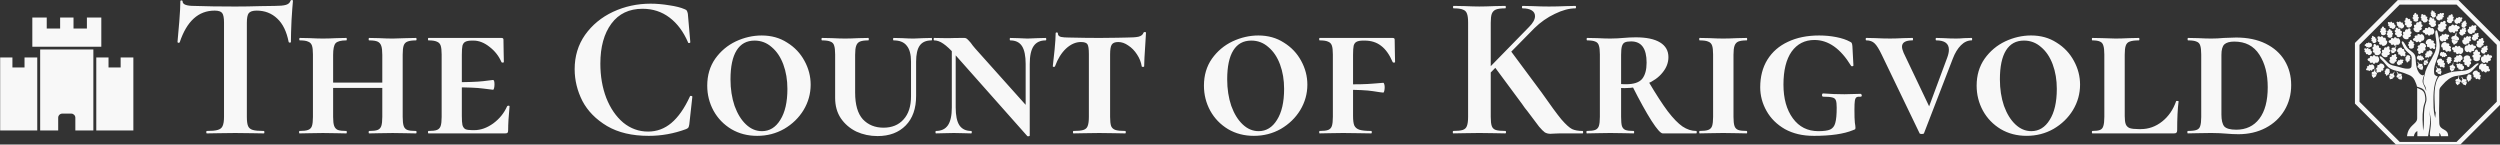 <?xml version="1.0" encoding="UTF-8" standalone="no"?>
<!-- Created with Inkscape (http://www.inkscape.org/) -->

<svg
   width="311.295mm"
   height="18mm"
   viewBox="0 0 311.295 18"
   version="1.1"
   id="svg1"
   xml:space="preserve"
   inkscape:version="1.3.2 (091e20e, 2023-11-25)"
   sodipodi:docname="Krigsvold-Wordmark-Kamon-Paths.svg"
   xmlns:inkscape="http://www.inkscape.org/namespaces/inkscape"
   xmlns:sodipodi="http://sodipodi.sourceforge.net/DTD/sodipodi-0.dtd"
   xmlns="http://www.w3.org/2000/svg"
   xmlns:svg="http://www.w3.org/2000/svg"><rect x="0" y="0" width="311.295" height="18" fill="#333333" stroke="none"/><sodipodi:namedview
     id="namedview1"
     pagecolor="#505050"
     bordercolor="#ffffff"
     borderopacity="1"
     inkscape:showpageshadow="0"
     inkscape:pageopacity="0"
     inkscape:pagecheckerboard="1"
     inkscape:deskcolor="#d1d1d1"
     inkscape:document-units="mm"
     inkscape:zoom="0.32001984"
     inkscape:cx="1218.6744"
     inkscape:cy="79.682559"
     inkscape:window-width="1920"
     inkscape:window-height="1052"
     inkscape:window-x="1470"
     inkscape:window-y="28"
     inkscape:window-maximized="0"
     inkscape:current-layer="layer1" /><defs
     id="defs1" /><g
     inkscape:label="Layer 1"
     inkscape:groupmode="layer"
     id="layer1"
     transform="translate(-0.9)"><path
       style="font-weight:bold;font-size:25.4px;font-family:'Cormorant SC';-inkscape-font-specification:'Cormorant SC, Bold';fill:#f8f8f8;stroke-width:1;stroke-linecap:round"
       d="m 27.623,1.321 q -3.023,0 -4.343,3.937 -0.025,0.076 -0.152,0.076 -0.127,-0.025 -0.127,-0.102 0.102,-1.016 0.229,-2.616 0.127,-1.626 0.127,-2.438 0,-0.127 0.127,-0.127 0.152,0 0.152,0.127 0,0.559 1.448,0.559 2.184,0.076 5.105,0.076 1.499,0 3.175,-0.051 l 1.727,-0.025 q 0.965,0 1.397,-0.127 0.457,-0.127 0.584,-0.508 0.025,-0.102 0.152,-0.102 0.152,0 0.152,0.102 -0.076,0.762 -0.178,2.438 -0.076,1.676 -0.076,2.692 0,0.076 -0.127,0.076 -0.127,0 -0.152,-0.076 -0.381,-1.956 -1.422,-2.921 -1.041,-0.991 -2.565,-0.991 -0.737,0 -0.991,0.33 -0.229,0.305 -0.229,1.194 v 11.709 q 0,0.787 0.152,1.143 0.152,0.356 0.584,0.483 0.432,0.127 1.372,0.127 0.076,0 0.076,0.152 0,0.152 -0.076,0.152 -0.914,0 -1.448,-0.025 l -2.108,-0.025 -2.057,0.025 q -0.533,0.025 -1.473,0.025 -0.076,0 -0.076,-0.152 0,-0.152 0.076,-0.152 0.914,0 1.346,-0.127 0.457,-0.127 0.61,-0.483 0.178,-0.381 0.178,-1.143 v -11.76 q 0,-0.864 -0.229,-1.168 -0.229,-0.305 -0.94,-0.305 z m 20.879,5.512 q 0,-0.762 -0.127,-1.118 -0.127,-0.381 -0.457,-0.533 -0.33,-0.152 -1.041,-0.152 -0.076,0 -0.076,-0.152 0,-0.152 0.076,-0.152 l 1.219,0.025 q 1.016,0.051 1.702,0.051 0.61,0 1.676,-0.051 l 1.219,-0.025 q 0.076,0 0.076,0.152 0,0.152 -0.076,0.152 -0.711,0 -1.067,0.152 -0.33,0.127 -0.457,0.483 -0.127,0.356 -0.127,1.118 v 7.772 q 0,0.762 0.127,1.143 0.127,0.356 0.457,0.483 0.33,0.127 1.067,0.127 0.076,0 0.076,0.152 0,0.152 -0.076,0.152 -0.787,0 -1.219,-0.025 l -1.676,-0.025 -1.702,0.025 q -0.432,0.025 -1.219,0.025 -0.076,0 -0.076,-0.152 0,-0.152 0.076,-0.152 0.711,0 1.041,-0.127 0.33,-0.127 0.457,-0.483 0.127,-0.381 0.127,-1.143 z m -7.442,3.454 h 8.611 v 0.66 h -8.611 z m -1.194,-3.505 q 0,-0.762 -0.127,-1.118 -0.127,-0.356 -0.483,-0.483 -0.33,-0.152 -1.016,-0.152 -0.076,0 -0.076,-0.152 0,-0.152 0.076,-0.152 l 1.219,0.025 q 1.016,0.051 1.651,0.051 0.686,0 1.702,-0.051 l 1.219,-0.025 q 0.051,0 0.051,0.152 0,0.152 -0.051,0.152 -1.016,0 -1.346,0.356 -0.305,0.356 -0.305,1.448 v 7.722 q 0,0.762 0.127,1.118 0.127,0.356 0.457,0.508 0.356,0.127 1.067,0.127 0.051,0 0.051,0.152 0,0.152 -0.051,0.152 -0.787,0 -1.219,-0.025 l -1.702,-0.025 -1.651,0.025 q -0.457,0.025 -1.27,0.025 -0.051,0 -0.051,-0.152 0,-0.152 0.051,-0.152 0.737,0 1.067,-0.127 0.356,-0.127 0.483,-0.483 0.127,-0.381 0.127,-1.143 z m 14.376,9.83 q -0.051,0 -0.051,-0.152 0,-0.152 0.051,-0.152 0.737,0 1.067,-0.127 0.33,-0.127 0.457,-0.483 0.127,-0.381 0.127,-1.143 V 6.782 q 0,-0.762 -0.127,-1.118 -0.127,-0.356 -0.483,-0.483 -0.33,-0.152 -1.041,-0.152 -0.051,0 -0.051,-0.152 0,-0.152 0.051,-0.152 h 9.093 q 0.254,0 0.254,0.203 l 0.025,1.575 q 0.025,0.483 0.025,1.219 0,0.076 -0.152,0.076 -0.127,0 -0.152,-0.076 -0.483,-1.118 -1.473,-1.88 -0.991,-0.787 -2.007,-0.787 h -0.178 q -0.559,0 -0.838,0.152 -0.254,0.127 -0.356,0.483 -0.076,0.356 -0.076,1.118 v 7.645 q 0,0.762 0.076,1.118 0.102,0.356 0.356,0.508 0.279,0.127 0.838,0.127 h 0.279 q 1.194,0 2.362,-0.838 1.168,-0.864 1.727,-2.134 0.051,-0.076 0.178,-0.076 0.127,0 0.127,0.076 -0.178,1.829 -0.178,2.997 0,0.203 -0.076,0.305 -0.076,0.076 -0.305,0.076 z m 8.052,-5.436 q -0.127,0 -1.245,-0.152 -1.092,-0.152 -3.759,-0.152 v -0.635 q 2.667,0 3.759,-0.127 1.118,-0.152 1.245,-0.152 0.178,0 0.178,0.559 0,0.254 -0.051,0.457 -0.051,0.203 -0.127,0.203 z M 81.903,0.457 q 1.118,0 2.337,0.203 1.219,0.178 1.905,0.483 0.229,0.076 0.279,0.203 0.076,0.102 0.127,0.381 l 0.305,3.531 q 0,0.076 -0.127,0.102 -0.127,0.025 -0.152,-0.076 -0.864,-2.007 -2.311,-3.099 -1.448,-1.092 -3.353,-1.092 -2.515,0 -3.886,1.854 -1.372,1.854 -1.372,4.978 0,2.337 0.737,4.267 0.762,1.93 2.108,3.073 1.372,1.118 3.099,1.118 1.626,0 2.896,-1.067 1.295,-1.092 2.311,-3.302 0.025,-0.102 0.152,-0.076 0.152,0.025 0.152,0.102 l -0.381,3.454 q -0.051,0.305 -0.127,0.406 -0.051,0.076 -0.279,0.178 -2.261,0.838 -4.648,0.838 -3.099,0 -5.182,-1.219 -2.083,-1.245 -3.073,-3.124 -0.965,-1.905 -0.965,-3.962 0,-2.413 1.295,-4.267 1.321,-1.854 3.48,-2.87 2.184,-1.016 4.674,-1.016 z M 95.187,16.916 q -1.803,0 -3.226,-0.838 -1.422,-0.864 -2.21,-2.286 -0.787,-1.448 -0.787,-3.124 0,-1.93 0.991,-3.353 1.016,-1.422 2.565,-2.159 1.575,-0.737 3.226,-0.737 1.803,0 3.175,0.889 1.397,0.864 2.159,2.286 0.762,1.397 0.762,2.946 0,1.702 -0.889,3.175 -0.889,1.448 -2.413,2.337 -1.524,0.864 -3.353,0.864 z m 0.584,-0.584 q 1.422,0 2.286,-1.397 0.889,-1.397 0.889,-3.861 0,-1.676 -0.508,-3.048 -0.508,-1.372 -1.448,-2.159 -0.914,-0.813 -2.134,-0.813 -1.473,0 -2.235,1.219 -0.762,1.219 -0.762,3.607 0,1.803 0.508,3.302 0.533,1.473 1.422,2.311 0.889,0.838 1.981,0.838 z M 114.338,7.671 q 0,-1.346 -0.533,-1.981 -0.508,-0.66 -1.626,-0.66 -0.076,0 -0.076,-0.152 0,-0.152 0.076,-0.152 l 1.067,0.025 q 0.864,0.051 1.397,0.051 0.406,0 1.219,-0.051 l 1.041,-0.025 q 0.051,0 0.051,0.152 0,0.152 -0.051,0.152 -1.016,0 -1.473,0.635 -0.457,0.635 -0.457,2.007 v 4.267 q 0,2.362 -1.295,3.683 -1.295,1.321 -3.505,1.321 -1.422,0 -2.642,-0.559 -1.194,-0.584 -1.93,-1.651 -0.711,-1.067 -0.711,-2.54 V 6.782 q 0,-0.762 -0.127,-1.118 -0.102,-0.356 -0.457,-0.483 -0.33,-0.152 -1.041,-0.152 -0.076,0 -0.076,-0.152 0,-0.152 0.076,-0.152 l 1.219,0.025 q 1.016,0.051 1.626,0.051 0.686,0 1.702,-0.051 l 1.219,-0.025 q 0.051,0 0.051,0.152 0,0.152 -0.051,0.152 -0.711,0 -1.067,0.152 -0.33,0.152 -0.457,0.533 -0.127,0.356 -0.127,1.118 v 4.699 q 0,2.261 0.965,3.327 0.991,1.041 2.565,1.041 1.575,0 2.489,-1.016 0.94,-1.016 0.94,-2.896 z m 5.08,-2.388 0.483,0.076 v 8.026 q 0,1.499 0.457,2.21 0.483,0.711 1.473,0.711 0.076,0 0.076,0.152 0,0.152 -0.076,0.152 -0.61,0 -0.94,-0.025 l -1.219,-0.025 -1.219,0.025 q -0.356,0.025 -1.016,0.025 -0.051,0 -0.051,-0.152 0,-0.152 0.051,-0.152 1.016,0 1.499,-0.711 0.483,-0.711 0.483,-2.21 z m 9.703,11.608 q 0,0.051 -0.127,0.076 -0.127,0.025 -0.178,-0.025 l -8.992,-10.135 q -0.864,-0.965 -1.473,-1.372 -0.584,-0.406 -1.143,-0.406 -0.051,0 -0.051,-0.152 0,-0.152 0.051,-0.152 l 1.422,0.025 q 0.203,0 0.559,0 0.356,-0.025 1.803,-0.025 0.203,0 0.33,0.127 0.152,0.127 0.457,0.483 0.203,0.305 0.559,0.711 l 6.502,7.264 z m 0,0 -0.508,-0.787 V 7.976 q 0,-1.524 -0.457,-2.235 -0.457,-0.711 -1.473,-0.711 -0.051,0 -0.051,-0.152 0,-0.152 0.051,-0.152 l 0.965,0.025 q 0.762,0.051 1.194,0.051 0.432,0 1.245,-0.051 l 1.016,-0.025 q 0.076,0 0.076,0.152 0,0.152 -0.076,0.152 -1.016,0 -1.499,0.711 -0.483,0.711 -0.483,2.235 z m 6.375,-11.659 q -0.965,0 -1.854,0.813 -0.864,0.813 -1.372,2.21 -0.025,0.076 -0.152,0.076 -0.127,0 -0.127,-0.076 0.102,-0.813 0.229,-2.108 0.127,-1.321 0.127,-1.981 0,-0.127 0.127,-0.127 0.152,0 0.152,0.127 0,0.33 0.381,0.432 0.381,0.076 0.965,0.076 2.184,0.051 3.835,0.051 l 2.21,-0.025 q 0.432,-0.025 1.168,-0.025 0.991,0 1.473,-0.102 0.508,-0.127 0.635,-0.508 0.025,-0.076 0.152,-0.076 0.152,0 0.152,0.076 l -0.076,1.27 q -0.152,2.235 -0.152,2.921 0,0.076 -0.152,0.076 -0.152,0 -0.152,-0.076 -0.127,-0.787 -0.584,-1.473 -0.457,-0.711 -1.092,-1.118 -0.61,-0.432 -1.245,-0.432 -0.61,0 -0.813,0.33 -0.203,0.305 -0.203,1.219 v 7.772 q 0,0.762 0.127,1.143 0.152,0.356 0.533,0.483 0.381,0.127 1.219,0.127 0.076,0 0.076,0.152 0,0.152 -0.076,0.152 -0.838,0 -1.321,-0.025 l -1.905,-0.025 -1.854,0.025 q -0.483,0.025 -1.372,0.025 -0.051,0 -0.051,-0.152 0,-0.152 0.051,-0.152 0.864,0 1.245,-0.127 0.406,-0.127 0.533,-0.483 0.152,-0.381 0.152,-1.143 V 6.731 q 0,-0.94 -0.178,-1.219 -0.178,-0.279 -0.813,-0.279 z m 21.539,11.684 q -1.803,0 -3.226,-0.838 -1.422,-0.864 -2.21,-2.286 -0.787,-1.448 -0.787,-3.124 0,-1.93 0.991,-3.353 1.016,-1.422 2.565,-2.159 1.575,-0.737 3.226,-0.737 1.803,0 3.175,0.889 1.397,0.864 2.159,2.286 0.762,1.397 0.762,2.946 0,1.702 -0.889,3.175 -0.889,1.448 -2.413,2.337 -1.524,0.864 -3.353,0.864 z m 0.584,-0.584 q 1.422,0 2.286,-1.397 0.889,-1.397 0.889,-3.861 0,-1.676 -0.508,-3.048 -0.508,-1.372 -1.448,-2.159 -0.914,-0.813 -2.134,-0.813 -1.473,0 -2.235,1.219 -0.762,1.219 -0.762,3.607 0,1.803 0.508,3.302 0.533,1.473 1.422,2.311 0.889,0.838 1.981,0.838 z m 7.595,0.279 q -0.051,0 -0.051,-0.152 0,-0.152 0.051,-0.152 0.737,0 1.067,-0.127 0.33,-0.127 0.457,-0.483 0.127,-0.381 0.127,-1.143 V 6.782 q 0,-0.762 -0.127,-1.118 -0.127,-0.356 -0.483,-0.483 -0.33,-0.152 -1.041,-0.152 -0.051,0 -0.051,-0.152 0,-0.152 0.051,-0.152 h 9.093 q 0.254,0 0.254,0.203 l 0.025,1.575 q 0.025,0.483 0.025,1.219 0,0.076 -0.152,0.076 -0.127,0 -0.152,-0.076 -0.584,-1.372 -1.422,-2.007 -0.838,-0.66 -2.057,-0.66 h -0.178 q -0.559,0 -0.838,0.152 -0.254,0.127 -0.356,0.483 -0.076,0.356 -0.076,1.118 v 7.645 q 0,0.787 0.152,1.168 0.178,0.381 0.635,0.533 0.483,0.152 1.473,0.152 0.076,0 0.076,0.152 0,0.152 -0.076,0.152 -0.991,0 -1.549,-0.025 l -1.956,-0.025 -1.702,0.025 q -0.432,0.025 -1.219,0.025 z m 7.925,-5.08 q -0.152,0 -1.27,-0.178 -1.092,-0.178 -3.759,-0.178 v -0.66 q 2.667,0 3.759,-0.102 1.118,-0.102 1.27,-0.102 0.076,0 0.127,0.178 0.051,0.152 0.051,0.381 0,0.229 -0.051,0.457 -0.051,0.203 -0.127,0.203 z m 10.566,-8.738 q 0,-0.762 -0.152,-1.118 -0.127,-0.356 -0.508,-0.483 -0.356,-0.152 -1.143,-0.152 -0.076,0 -0.076,-0.152 0,-0.152 0.076,-0.152 l 1.346,0.025 q 1.168,0.051 1.854,0.051 0.762,0 1.93,-0.051 l 1.295,-0.025 q 0.076,0 0.076,0.152 0,0.152 -0.076,0.152 -0.787,0 -1.168,0.152 -0.356,0.152 -0.508,0.533 -0.127,0.356 -0.127,1.118 v 11.709 q 0,0.787 0.127,1.143 0.127,0.356 0.483,0.483 0.381,0.127 1.194,0.127 0.102,0 0.102,0.152 0,0.152 -0.102,0.152 -0.838,0 -1.321,-0.025 l -1.905,-0.025 -1.88,0.025 q -0.508,0.025 -1.372,0.025 -0.051,0 -0.051,-0.152 0,-0.152 0.051,-0.152 0.813,0 1.194,-0.127 0.381,-0.127 0.508,-0.483 0.152,-0.381 0.152,-1.143 z m 3.226,5.436 2.032,-1.956 3.886,5.232 q 1.651,2.362 2.464,3.353 0.838,0.965 1.346,1.219 0.508,0.229 1.295,0.229 0.076,0 0.076,0.152 0,0.152 -0.076,0.152 h -2.845 q -0.406,0 -0.686,0.025 -0.279,0.025 -0.457,0.025 -0.406,0 -0.711,-0.178 -0.279,-0.203 -0.711,-0.711 -0.406,-0.508 -1.473,-1.956 -0.127,-0.178 -0.305,-0.381 -0.152,-0.229 -0.356,-0.508 z m 4.369,-4.877 q 0.737,-0.737 0.737,-1.346 0,-0.457 -0.406,-0.711 -0.406,-0.254 -1.143,-0.254 -0.076,0 -0.076,-0.152 0,-0.152 0.076,-0.152 l 1.194,0.025 q 1.118,0.051 2.083,0.051 1.041,0 2.159,-0.051 l 1.143,-0.025 q 0.076,0 0.076,0.152 0,0.152 -0.076,0.152 -1.168,0 -2.565,0.686 -1.397,0.66 -2.54,1.778 l -6.528,6.629 -0.686,-0.076 z m 13.03,12.954 q 0.051,0 0.051,0.152 0,0.152 -0.051,0.152 -0.762,0 -1.194,-0.025 l -1.727,-0.025 -1.651,0.025 q -0.457,0.025 -1.27,0.025 -0.051,0 -0.051,-0.152 0,-0.152 0.051,-0.152 0.711,0 1.041,-0.127 0.33,-0.127 0.457,-0.483 0.127,-0.381 0.127,-1.143 V 6.782 q 0,-0.762 -0.127,-1.118 -0.102,-0.356 -0.432,-0.483 -0.33,-0.152 -1.016,-0.152 -0.076,0 -0.076,-0.152 0,-0.152 0.076,-0.152 l 1.245,0.025 q 1.016,0.051 1.626,0.051 0.483,0 0.889,-0.025 0.406,-0.025 0.711,-0.051 0.838,-0.076 1.575,-0.076 1.981,0 3.023,0.635 1.041,0.635 1.041,1.829 0,1.041 -0.737,1.93 -0.711,0.889 -1.981,1.422 -1.245,0.508 -2.743,0.508 -0.813,0 -1.397,-0.102 l -0.025,-0.559 q 0.635,0.178 1.6,0.178 1.448,0 2.007,-0.66 0.559,-0.686 0.559,-2.032 0,-2.642 -1.93,-2.642 -0.533,0 -0.787,0.127 -0.254,0.127 -0.356,0.483 -0.102,0.33 -0.102,1.067 v 7.722 q 0,0.787 0.102,1.143 0.127,0.356 0.432,0.483 0.33,0.127 1.041,0.127 z m 7.772,0 q 0.076,0 0.076,0.152 0,0.152 -0.076,0.152 h -4.166 q -0.381,0 -1.397,-1.575 -1.016,-1.6 -2.388,-4.318 l 2.032,-0.533 q 1.397,2.362 2.388,3.683 1.016,1.321 1.829,1.88 0.838,0.559 1.702,0.559 z m 4.648,-1.753 q 0,0.762 0.127,1.143 0.127,0.356 0.457,0.483 0.33,0.127 1.067,0.127 0.051,0 0.051,0.152 0,0.152 -0.051,0.152 -0.787,0 -1.219,-0.025 l -1.727,-0.025 -1.651,0.025 q -0.457,0.025 -1.27,0.025 -0.051,0 -0.051,-0.152 0,-0.152 0.051,-0.152 0.737,0 1.067,-0.127 0.356,-0.127 0.483,-0.483 0.127,-0.381 0.127,-1.143 V 6.782 q 0,-0.762 -0.127,-1.118 -0.127,-0.356 -0.483,-0.483 -0.33,-0.152 -1.067,-0.152 -0.051,0 -0.051,-0.152 0,-0.152 0.051,-0.152 l 1.27,0.025 q 1.016,0.051 1.651,0.051 0.686,0 1.753,-0.051 l 1.194,-0.025 q 0.051,0 0.051,0.152 0,0.152 -0.051,0.152 -0.711,0 -1.067,0.152 -0.33,0.152 -0.457,0.533 -0.127,0.356 -0.127,1.118 z m 9.957,2.362 q -2.032,0 -3.556,-0.838 -1.499,-0.864 -2.286,-2.261 -0.787,-1.397 -0.787,-2.946 0,-1.981 0.889,-3.429 0.914,-1.473 2.565,-2.235 1.651,-0.787 3.886,-0.787 1.118,0 2.134,0.203 1.041,0.203 1.727,0.584 0.178,0.076 0.203,0.178 0.051,0.102 0.076,0.381 l 0.127,2.388 q 0,0.076 -0.152,0.102 -0.127,0 -0.152,-0.076 -1.956,-3.2 -4.547,-3.2 -1.803,0 -2.845,1.448 -1.016,1.448 -1.016,4.115 0,2.591 1.168,4.191 1.168,1.6 3.175,1.6 1.016,0 1.473,-0.203 0.483,-0.229 0.635,-0.813 0.178,-0.61 0.178,-1.905 0,-0.66 -0.102,-0.914 -0.102,-0.279 -0.432,-0.356 -0.33,-0.102 -1.143,-0.102 -0.152,0 -0.152,-0.203 0,-0.076 0.025,-0.127 0.051,-0.076 0.102,-0.076 1.321,0.102 2.667,0.102 0.61,0 2.032,-0.051 0.051,0 0.076,0.076 0.051,0.051 0.051,0.102 0,0.178 -0.127,0.178 -0.381,-0.025 -0.533,0.076 -0.152,0.102 -0.203,0.432 -0.051,0.305 -0.051,1.118 0,1.143 0.051,1.6 0.076,0.457 0.076,0.635 0,0.152 -0.051,0.203 -0.051,0.025 -0.254,0.102 -1.702,0.711 -4.928,0.711 z m 19.71,-12.192 q 0.051,0 0.051,0.152 0,0.152 -0.051,0.152 -0.737,0 -1.346,0.61 -0.61,0.61 -1.016,1.676 l -3.581,9.271 q -0.025,0.102 -0.279,0.102 -0.254,0 -0.279,-0.102 l -4.699,-9.754 q -0.508,-1.067 -0.889,-1.422 -0.381,-0.381 -1.041,-0.381 -0.076,0 -0.076,-0.152 0,-0.152 0.076,-0.152 l 1.118,0.025 q 0.965,0.051 1.854,0.051 0.711,0 1.676,-0.051 l 1.118,-0.025 q 0.051,0 0.051,0.152 0,0.152 -0.051,0.152 -1.321,0 -1.321,0.787 0,0.279 0.203,0.762 l 3.378,7.087 -1.321,2.591 3.378,-9.093 q 0.203,-0.559 0.203,-0.965 0,-1.168 -1.575,-1.168 -0.076,0 -0.076,-0.152 0,-0.152 0.076,-0.152 l 0.889,0.025 q 0.813,0.051 1.6,0.051 0.432,0 0.991,-0.051 z m 6.833,12.192 q -1.803,0 -3.226,-0.838 -1.422,-0.864 -2.21,-2.286 -0.787,-1.448 -0.787,-3.124 0,-1.93 0.991,-3.353 1.016,-1.422 2.565,-2.159 1.575,-0.737 3.226,-0.737 1.803,0 3.175,0.889 1.397,0.864 2.159,2.286 0.762,1.397 0.762,2.946 0,1.702 -0.889,3.175 -0.889,1.448 -2.413,2.337 -1.524,0.864 -3.353,0.864 z m 0.584,-0.584 q 1.422,0 2.286,-1.397 0.889,-1.397 0.889,-3.861 0,-1.676 -0.508,-3.048 -0.508,-1.372 -1.448,-2.159 -0.914,-0.813 -2.134,-0.813 -1.473,0 -2.235,1.219 -0.762,1.219 -0.762,3.607 0,1.803 0.508,3.302 0.533,1.473 1.422,2.311 0.889,0.838 1.981,0.838 z m 11.633,-1.88 q 0,0.686 0.127,1.016 0.127,0.33 0.483,0.483 0.381,0.127 1.118,0.127 h 0.279 q 1.448,0 2.642,-0.94 1.194,-0.94 1.753,-2.54 0.025,-0.051 0.152,-0.025 0.152,0 0.152,0.051 -0.178,1.346 -0.178,3.607 0,0.203 -0.102,0.305 -0.076,0.076 -0.305,0.076 h -10.16 q -0.051,0 -0.051,-0.152 0,-0.152 0.051,-0.152 0.66,0 0.965,-0.127 0.305,-0.127 0.406,-0.483 0.127,-0.381 0.127,-1.143 V 6.782 q 0,-0.762 -0.127,-1.118 -0.102,-0.356 -0.406,-0.483 -0.305,-0.152 -0.965,-0.152 -0.051,0 -0.051,-0.152 0,-0.152 0.051,-0.152 l 1.245,0.025 q 1.067,0.051 1.651,0.051 0.66,0 1.727,-0.051 l 1.168,-0.025 q 0.076,0 0.076,0.152 0,0.152 -0.076,0.152 -0.762,0 -1.143,0.152 -0.356,0.127 -0.483,0.508 -0.127,0.356 -0.127,1.118 z m 14.148,2.261 q -0.686,0 -1.575,-0.076 -0.305,-0.025 -0.762,-0.051 -0.457,-0.025 -1.041,-0.025 l -1.651,0.025 q -0.457,0.025 -1.27,0.025 -0.051,0 -0.051,-0.152 0,-0.152 0.051,-0.152 0.762,0 1.092,-0.127 0.356,-0.127 0.457,-0.483 0.127,-0.381 0.127,-1.143 V 6.782 q 0,-0.762 -0.127,-1.118 -0.102,-0.356 -0.457,-0.483 -0.33,-0.152 -1.041,-0.152 -0.076,0 -0.076,-0.152 0,-0.152 0.076,-0.152 l 1.219,0.025 q 1.016,0.051 1.651,0.051 0.787,0 1.575,-0.076 1.016,-0.051 1.524,-0.051 2.134,0 3.683,0.762 1.549,0.762 2.362,2.108 0.813,1.346 0.813,3.048 0,1.753 -0.838,3.15 -0.838,1.397 -2.337,2.184 -1.499,0.787 -3.404,0.787 z m -0.279,-0.559 q 1.854,0 2.896,-1.372 1.041,-1.372 1.041,-3.912 0,-2.464 -1.041,-4.064 -1.041,-1.626 -3.124,-1.626 -0.864,0 -1.245,0.356 -0.356,0.356 -0.356,1.295 v 7.442 q 0,1.041 0.356,1.473 0.381,0.406 1.473,0.406 z"
       id="text1"
       aria-label="The Count of Krigvold" /><g
       id="g1"
       transform="matrix(0.013,0,0,0.013,3.7950178e-7,3.4266082e-6)"><g
         id="g4"
         transform="matrix(1.252,0,0,1.252,-46.197,-64.519)"
         style="fill:#f8f8f8;fill-opacity:1"><path
           d="m 757.02,185.66 v 84.035 H 654.61 V 185.66 H 552.18 v 84.035 H 449.77 V 185.66 H 339.5 v 223.2 h 527.79 v -223.2 z"
           id="path1"
           style="fill:#f8f8f8;fill-opacity:1" /><path
           d="m 399.5,1049.5 h 137.86 v -97.379 c 0,-17.402 14.109,-31.512 31.512,-31.512 h 68.27 c 17.402,0 31.512,14.109 31.512,31.512 v 97.379 h 137.86 V 429.82 h -407 z"
           id="path2-5"
           style="fill:#f8f8f8;fill-opacity:1" /><path
           d="m 279.83,491.38 v 76.023 H 187.197 V 491.38 H 93.513 v 558.23 h 283.69 V 491.38 Z"
           id="path3"
           style="fill:#f8f8f8;fill-opacity:1" /><path
           d="m 1015.1,491.38 v 76.023 H 922.459 V 491.38 h -93.684 v 558.23 h 283.71 V 491.38 Z"
           id="path4"
           style="fill:#f8f8f8;fill-opacity:1" /></g></g><g
       id="g2"
       transform="matrix(0.019,0,0,0.019,299.202,-0.798)"
       style="stroke:none;stroke-opacity:1"><path
         id="rect1-1"
         style="fill:none;fill-opacity:1;stroke:#f8f8f8;stroke-width:29.744;stroke-linecap:round;stroke-dasharray:none;stroke-opacity:1"
         d="M 20.28,57.392 H 405.29 L 677.535,329.637 V 714.647 L 405.29,986.892 H 20.28 L -251.965,714.647 V 329.637 Z"
         sodipodi:nodetypes="ccccccccc" /><g
         fill-rule="evenodd"
         id="g73"
         transform="matrix(0.698,0,0,0.698,-205.921,103.654)"
         style="fill:#f8f8f8;fill-opacity:1;stroke:none;stroke-opacity:1"><path
           d="m 148.92,388.75 c 19.047,5.195 3.465,39.828 -25.973,41.559 -19.047,0 -31.168,-10.391 -24.242,-22.512 -19.047,-1.73 -25.973,-19.047 -10.391,-25.973 -15.586,-12.121 -15.586,-29.438 0,-31.168 -3.465,-10.391 -1.73,-22.512 6.926,-25.973 6.926,-1.73 15.586,5.195 20.777,17.316 13.852,-13.852 25.973,-1.73 22.512,19.047 20.777,-5.195 20.777,15.586 10.391,27.707 z"
           id="path1-7"
           style="fill:#f8f8f8;fill-opacity:1;stroke:none;stroke-opacity:1" /><path
           d="m 218.18,430.3 c 10.391,17.316 -25.973,29.438 -46.754,6.926 -13.852,-12.121 -12.121,-29.438 0,-31.168 -10.391,-17.316 -3.465,-32.902 13.852,-25.973 -1.73,-19.047 10.391,-31.168 22.512,-20.777 6.926,-10.391 17.316,-15.586 24.242,-12.121 6.926,5.195 6.926,15.586 1.73,27.707 17.316,1.73 17.316,19.047 0,29.438 15.586,12.121 1.73,25.973 -15.586,25.973 z"
           id="path2"
           style="fill:#f8f8f8;fill-opacity:1;stroke:none;stroke-opacity:1" /><path
           d="m 110.82,444.16 c 10.391,-17.316 36.363,10.391 27.707,38.094 -6.926,17.316 -22.512,25.973 -29.438,13.852 -10.391,19.047 -27.707,19.047 -29.438,1.73 -15.586,8.656 -31.168,3.465 -27.707,-10.391 -12.121,-1.73 -20.777,-8.656 -20.777,-17.316 0,-6.926 10.391,-13.852 22.512,-13.852 -6.926,-17.316 8.656,-24.242 25.973,-13.852 3.465,-20.777 22.512,-13.852 31.168,1.73 z"
           id="path3-5"
           style="fill:#f8f8f8;fill-opacity:1;stroke:none;stroke-opacity:1" /><path
           d="m 348.05,225.97 c 15.586,3.465 3.465,32.902 -22.512,34.633 -15.586,0 -25.973,-8.656 -20.777,-17.316 -17.316,-3.465 -22.512,-17.316 -8.656,-24.242 -13.852,-10.391 -13.852,-24.242 0,-25.973 -3.465,-10.391 -1.73,-19.047 5.195,-20.777 6.926,-3.465 13.852,3.465 19.047,12.121 10.391,-10.391 22.512,0 19.047,17.316 17.316,-3.465 17.316,13.852 8.656,24.242 z"
           id="path4-6"
           style="fill:#f8f8f8;fill-opacity:1;stroke:none;stroke-opacity:1" /><path
           d="m 415.59,262.34 c 10.391,17.316 -25.973,27.707 -46.754,6.926 -12.121,-13.852 -12.121,-31.168 0,-32.902 -10.391,-17.316 -3.465,-32.902 13.852,-25.973 -1.73,-19.047 10.391,-29.438 22.512,-20.777 6.926,-10.391 17.316,-15.586 24.242,-10.391 6.926,3.465 6.926,15.586 1.73,25.973 17.316,1.73 17.316,20.777 0,31.168 17.316,10.391 1.73,24.242 -15.586,25.973 z"
           id="path5"
           style="fill:#f8f8f8;fill-opacity:1;stroke:none;stroke-opacity:1" /><path
           d="m 308.23,274.46 c 10.391,-15.586 36.363,10.391 27.707,39.828 -6.926,17.316 -22.512,24.242 -29.438,13.852 -10.391,17.316 -27.707,17.316 -29.438,0 -15.586,10.391 -31.168,3.465 -27.707,-10.391 -12.121,-1.73 -20.777,-8.656 -20.777,-15.586 0,-8.656 10.391,-15.586 22.512,-15.586 -6.926,-15.586 8.656,-24.242 27.707,-12.121 1.73,-20.777 20.777,-15.586 29.438,0 z"
           id="path6"
           style="fill:#f8f8f8;fill-opacity:1;stroke:none;stroke-opacity:1" /><path
           d="m 666.67,130.73 c 17.316,3.465 5.195,32.902 -22.512,34.633 -15.586,0 -25.973,-8.656 -20.777,-19.047 -17.316,-1.73 -24.242,-17.316 -8.656,-24.242 -13.852,-10.391 -13.852,-24.242 -1.73,-25.973 -1.73,-10.391 0,-19.047 6.926,-22.512 6.926,-1.73 13.852,3.465 19.047,13.852 10.391,-10.391 22.512,0 19.047,17.316 17.316,-5.195 19.047,13.852 8.656,25.973 z"
           id="path7"
           style="fill:#f8f8f8;fill-opacity:1;stroke:none;stroke-opacity:1" /><path
           d="m 744.59,191.34 c 10.391,17.316 -25.973,27.707 -46.754,6.926 -12.121,-13.852 -12.121,-31.168 0,-31.168 -10.391,-19.047 -1.73,-34.633 13.852,-27.707 0,-19.047 12.121,-29.438 22.512,-19.047 6.926,-10.391 17.316,-15.586 24.242,-12.121 6.926,3.465 8.656,15.586 1.73,27.707 19.047,1.73 17.316,19.047 0,29.438 17.316,10.391 1.73,25.973 -15.586,25.973 z"
           id="path8"
           style="fill:#f8f8f8;fill-opacity:1;stroke:none;stroke-opacity:1" /><path
           d="m 626.84,179.22 c 12.121,-15.586 38.094,10.391 29.438,39.828 -6.926,17.316 -22.512,24.242 -29.438,13.852 -10.391,17.316 -27.707,17.316 -29.438,0 -15.586,8.656 -31.168,3.465 -27.707,-10.391 -12.121,-1.73 -22.512,-8.656 -22.512,-15.586 1.73,-8.656 10.391,-15.586 24.242,-15.586 -6.926,-15.586 8.656,-24.242 25.973,-12.121 1.73,-20.777 22.512,-15.586 29.438,0 z"
           id="path9"
           style="fill:#f8f8f8;fill-opacity:1;stroke:none;stroke-opacity:1" /><path
           d="m 1135.9,494.37 c -3.465,19.047 -38.094,3.465 -39.828,-25.973 -1.73,-17.316 10.391,-31.168 20.777,-24.242 3.465,-20.777 19.047,-27.707 27.707,-10.391 10.391,-15.586 27.707,-17.316 29.438,-1.73 12.121,-3.465 22.512,0 25.973,6.926 1.73,6.926 -3.465,17.316 -15.586,22.512 12.121,12.121 0,25.973 -20.777,22.512 6.926,19.047 -13.852,20.777 -27.707,10.391 z"
           id="path10"
           style="fill:#f8f8f8;fill-opacity:1;stroke:none;stroke-opacity:1" /><path
           d="m 1096.1,563.64 c -17.316,10.391 -29.438,-25.973 -6.926,-46.754 12.121,-13.852 29.438,-12.121 31.168,0 17.316,-12.121 32.902,-3.465 25.973,13.852 19.047,-1.73 31.168,10.391 20.777,20.777 10.391,6.926 15.586,17.316 12.121,24.242 -3.465,6.926 -15.586,8.656 -27.707,3.465 0,17.316 -19.047,17.316 -29.438,-1.73 -10.391,17.316 -25.973,3.465 -25.973,-13.852 z"
           id="path11"
           style="fill:#f8f8f8;fill-opacity:1;stroke:none;stroke-opacity:1" /><path
           d="m 1082.2,456.28 c 15.586,10.391 -10.391,38.094 -39.828,27.707 -17.316,-5.195 -24.242,-20.777 -13.852,-27.707 -17.316,-10.391 -19.047,-27.707 0,-29.438 -10.391,-17.316 -5.195,-32.902 8.656,-29.438 1.73,-12.121 8.656,-20.777 17.316,-20.777 6.926,0 13.852,10.391 13.852,22.512 17.316,-6.926 24.242,8.656 13.852,27.707 20.777,1.73 13.852,20.777 0,29.438 z"
           id="path12"
           style="fill:#f8f8f8;fill-opacity:1;stroke:none;stroke-opacity:1" /><path
           d="m 886.58,435.5 c 0,-17.316 31.168,-8.656 36.363,15.586 3.465,15.586 -5.195,27.707 -13.852,22.512 0,17.316 -12.121,25.973 -22.512,13.852 -6.926,13.852 -20.777,15.586 -24.242,3.465 -8.656,5.195 -19.047,3.465 -22.512,-1.73 -1.73,-5.195 1.73,-13.852 10.391,-20.777 -12.121,-8.656 -3.465,-20.777 13.852,-20.777 -6.926,-15.586 8.656,-19.047 22.512,-12.121 z"
           id="path13"
           style="fill:#f8f8f8;fill-opacity:1;stroke:none;stroke-opacity:1" /><path
           d="m 907.36,361.04 c 15.586,-12.121 32.902,22.512 15.586,46.754 -12.121,13.852 -27.707,17.316 -31.168,3.465 -15.586,13.852 -32.902,8.656 -29.438,-8.656 -17.316,5.195 -31.168,-5.195 -22.512,-17.316 -12.121,-5.195 -19.047,-15.586 -15.586,-22.512 1.73,-6.926 13.852,-10.391 25.973,-6.926 -1.73,-17.316 15.586,-20.777 29.438,-3.465 8.656,-19.047 24.242,-6.926 27.707,8.656 z"
           id="path14"
           style="fill:#f8f8f8;fill-opacity:1;stroke:none;stroke-opacity:1" /><path
           d="m 938.53,466.67 c -17.316,-8.656 5.195,-39.828 34.633,-34.633 17.316,3.465 27.707,17.316 17.316,25.973 20.777,6.926 22.512,24.242 5.195,29.438 12.121,13.852 10.391,31.168 -5.195,29.438 0,12.121 -3.465,22.512 -12.121,24.242 -8.656,0 -15.586,-8.656 -19.047,-20.777 -13.852,8.656 -24.242,-5.195 -17.316,-24.242 -19.047,1.73 -17.316,-19.047 -3.465,-29.438 z"
           id="path15"
           style="fill:#f8f8f8;fill-opacity:1;stroke:none;stroke-opacity:1" /><path
           d="m 522.95,335.07 c -8.656,-17.316 25.973,-29.438 48.484,-8.656 12.121,13.852 12.121,31.168 -1.73,32.902 12.121,17.316 5.195,32.902 -12.121,25.973 1.73,19.047 -10.391,31.168 -22.512,20.777 -5.195,10.391 -15.586,15.586 -22.512,12.121 -6.926,-3.465 -8.656,-15.586 -3.465,-27.707 -17.316,-1.73 -17.316,-19.047 0,-29.438 -17.316,-12.121 -3.465,-25.973 13.852,-25.973 z"
           id="path16"
           style="fill:#f8f8f8;fill-opacity:1;stroke:none;stroke-opacity:1" /><path
           d="m 528.14,239.83 c 6.926,-19.047 38.094,0 36.363,31.168 -1.73,17.316 -15.586,29.438 -24.242,20.777 -5.195,19.047 -22.512,24.242 -29.438,6.926 -12.121,13.852 -29.438,12.121 -29.438,-3.465 -12.121,1.73 -22.512,-1.73 -24.242,-10.391 -1.73,-6.926 6.926,-15.586 19.047,-19.047 -10.391,-13.852 3.465,-25.973 22.512,-19.047 -3.465,-20.777 17.316,-19.047 29.438,-6.926 z"
           id="path17"
           style="fill:#f8f8f8;fill-opacity:1;stroke:none;stroke-opacity:1" /><path
           d="m 590.48,326.41 c -20.777,3.465 -17.316,-34.633 10.391,-46.754 17.316,-6.926 32.902,0 29.438,12.121 20.777,-3.465 31.168,10.391 19.047,22.512 19.047,5.195 24.242,20.777 10.391,27.707 8.656,10.391 8.656,22.512 3.465,27.707 -6.926,5.195 -17.316,1.73 -25.973,-8.656 -8.656,17.316 -24.242,10.391 -27.707,-10.391 -17.316,12.121 -25.973,-6.926 -19.047,-24.242 z"
           id="path18"
           style="fill:#f8f8f8;fill-opacity:1;stroke:none;stroke-opacity:1" /><path
           d="m 285.71,492.64 c 8.656,15.586 -22.512,25.973 -41.559,6.926 -12.121,-10.391 -12.121,-25.973 0,-27.707 -10.391,-15.586 -3.465,-29.438 12.121,-24.242 -1.73,-15.586 8.656,-25.973 19.047,-17.316 5.195,-8.656 13.852,-13.852 20.777,-10.391 6.926,3.465 6.926,13.852 1.73,24.242 15.586,0 15.586,17.316 0,25.973 15.586,10.391 3.465,22.512 -12.121,22.512 z"
           id="path19"
           style="fill:#f8f8f8;fill-opacity:1;stroke:none;stroke-opacity:1" /><path
           d="m 141.99,522.08 c -5.195,-17.316 29.438,-20.777 43.289,1.73 8.656,13.852 5.195,27.707 -6.926,27.707 6.926,17.316 -1.73,29.438 -15.586,20.777 -1.73,15.586 -13.852,24.242 -22.512,13.852 -6.926,6.926 -17.316,10.391 -22.512,5.195 -5.195,-5.195 -5.195,-15.586 1.73,-24.242 -13.852,-3.465 -10.391,-19.047 6.926,-25.973 -13.852,-12.121 1.73,-22.512 15.586,-19.047 z"
           id="path20"
           style="fill:#f8f8f8;fill-opacity:1;stroke:none;stroke-opacity:1" /><path
           d="m 320.35,402.6 c -17.316,1.73 -15.586,-31.168 8.656,-41.559 15.586,-6.926 29.438,-1.73 25.973,10.391 17.316,-3.465 29.438,8.656 17.316,19.047 15.586,5.195 22.512,19.047 10.391,24.242 5.195,8.656 6.926,19.047 1.73,24.242 -5.195,3.465 -15.586,1.73 -22.512,-6.926 -6.926,13.852 -22.512,8.656 -25.973,-10.391 -13.852,10.391 -20.777,-5.195 -15.586,-19.047 z"
           id="path21"
           style="fill:#f8f8f8;fill-opacity:1;stroke:none;stroke-opacity:1" /><path
           d="m 735.93,357.57 c -19.047,5.195 -19.047,-32.902 6.926,-46.754 15.586,-8.656 32.902,-3.465 29.438,8.656 20.777,-5.195 34.633,6.926 22.512,20.777 19.047,3.465 25.973,19.047 13.852,25.973 6.926,10.391 10.391,20.777 3.465,25.973 -5.195,6.926 -15.586,3.465 -25.973,-3.465 -6.926,15.586 -22.512,10.391 -27.707,-10.391 -15.586,13.852 -25.973,-3.465 -22.512,-20.777 z"
           id="path22"
           style="fill:#f8f8f8;fill-opacity:1;stroke:none;stroke-opacity:1" /><path
           d="m 742.86,293.51 c -1.73,17.316 -32.902,5.195 -36.363,-20.777 -1.73,-15.586 8.656,-27.707 17.316,-22.512 1.73,-17.316 15.586,-24.242 24.242,-10.391 8.656,-13.852 24.242,-15.586 25.973,-1.73 10.391,-3.465 20.777,-1.73 22.512,5.195 3.465,5.195 -1.73,13.852 -12.121,19.047 10.391,10.391 1.73,22.512 -17.316,20.777 6.926,17.316 -12.121,19.047 -24.242,10.391 z"
           id="path23"
           style="fill:#f8f8f8;fill-opacity:1;stroke:none;stroke-opacity:1" /><path
           d="m 962.77,319.48 c 3.465,17.316 -29.438,15.586 -39.828,-8.656 -6.926,-15.586 0,-29.438 10.391,-25.973 -3.465,-19.047 8.656,-29.438 19.047,-17.316 5.195,-17.316 19.047,-22.512 24.242,-10.391 8.656,-5.195 19.047,-6.926 24.242,-1.73 3.465,5.195 1.73,15.586 -6.926,22.512 13.852,6.926 8.656,22.512 -10.391,24.242 10.391,15.586 -5.195,22.512 -20.777,17.316 z"
           id="path24"
           style="fill:#f8f8f8;fill-opacity:1;stroke:none;stroke-opacity:1" /><path
           d="m 978.36,393.94 c -8.656,19.047 -39.828,-1.73 -36.363,-31.168 3.465,-19.047 15.586,-29.438 25.973,-20.777 5.195,-19.047 24.242,-22.512 27.707,-5.195 13.852,-13.852 31.168,-10.391 29.438,3.465 13.852,0 24.242,3.465 24.242,12.121 1.73,6.926 -6.926,15.586 -19.047,19.047 10.391,13.852 -3.465,25.973 -22.512,17.316 1.73,20.777 -19.047,19.047 -29.438,5.195 z"
           id="path25"
           style="fill:#f8f8f8;fill-opacity:1;stroke:none;stroke-opacity:1" /><path
           d="m 441.56,134.2 c 17.316,3.465 3.465,34.633 -22.512,36.363 -17.316,0 -27.707,-10.391 -20.777,-19.047 -19.047,-3.465 -24.242,-17.316 -10.391,-24.242 -13.852,-10.391 -13.852,-24.242 0,-25.973 -3.465,-10.391 0,-20.777 5.195,-22.512 6.926,-3.465 15.586,3.465 20.777,13.852 10.391,-10.391 22.512,0 19.047,17.316 17.316,-5.195 17.316,12.121 8.656,24.242 z"
           id="path26"
           style="fill:#f8f8f8;fill-opacity:1;stroke:none;stroke-opacity:1" /><path
           d="m 519.48,196.54 c 8.656,17.316 -27.707,27.707 -46.754,6.926 -13.852,-13.852 -13.852,-31.168 0,-32.902 -12.121,-17.316 -3.465,-32.902 13.852,-25.973 -1.73,-19.047 10.391,-29.438 20.777,-20.777 6.926,-10.391 17.316,-13.852 24.242,-10.391 6.926,3.465 8.656,15.586 3.465,25.973 17.316,1.73 17.316,20.777 -1.73,31.168 17.316,10.391 3.465,24.242 -13.852,25.973 z"
           id="path27"
           style="fill:#f8f8f8;fill-opacity:1;stroke:none;stroke-opacity:1" /><path
           d="m 202.6,291.77 c 19.047,-3.465 19.047,32.902 -6.926,46.754 -17.316,8.656 -32.902,3.465 -29.438,-8.656 -20.777,5.195 -34.633,-6.926 -22.512,-20.777 -19.047,-5.195 -25.973,-19.047 -12.121,-27.707 -8.656,-8.656 -10.391,-20.777 -5.195,-25.973 6.926,-5.195 17.316,-3.465 27.707,5.195 5.195,-15.586 22.512,-10.391 27.707,8.656 15.586,-12.121 25.973,5.195 20.777,22.512 z"
           id="path28"
           style="fill:#f8f8f8;fill-opacity:1;stroke:none;stroke-opacity:1" /><path
           d="m 715.15,94.371 c 1.73,13.852 -27.707,12.121 -38.094,-8.656 -5.195,-13.852 0,-25.973 10.391,-22.512 -3.465,-17.316 6.926,-25.973 17.316,-17.316 3.465,-13.852 15.586,-17.316 20.777,-6.926 8.656,-6.926 17.316,-6.926 22.512,-1.73 3.465,3.465 0,13.852 -6.926,20.777 12.121,5.195 6.926,17.316 -8.656,20.777 8.656,13.852 -5.195,19.047 -17.316,15.586 z"
           id="path29"
           style="fill:#f8f8f8;fill-opacity:1;stroke:none;stroke-opacity:1" /><path
           d="m 824.24,210.39 c -6.926,19.047 -38.094,-1.73 -34.633,-31.168 1.73,-19.047 15.586,-29.438 24.242,-20.777 6.926,-19.047 24.242,-22.512 29.438,-5.195 13.852,-13.852 31.168,-12.121 29.438,3.465 12.121,-1.73 22.512,3.465 24.242,12.121 1.73,6.926 -6.926,15.586 -19.047,19.047 10.391,13.852 -3.465,24.242 -24.242,17.316 3.465,20.777 -17.316,19.047 -29.438,5.195 z"
           id="path30"
           style="fill:#f8f8f8;fill-opacity:1;stroke:none;stroke-opacity:1" /><path
           d="m 822.51,113.42 c 8.656,12.121 -19.047,24.242 -38.094,8.656 -10.391,-8.656 -12.121,-22.512 -1.73,-24.242 -10.391,-13.852 -5.195,-27.707 8.656,-22.512 -3.465,-15.586 5.195,-25.973 15.586,-19.047 5.195,-8.656 12.121,-13.852 17.316,-10.391 6.926,1.73 8.656,12.121 5.195,20.777 13.852,0 15.586,13.852 1.73,24.242 15.586,6.926 5.195,20.777 -8.656,22.512 z"
           id="path31"
           style="fill:#f8f8f8;fill-opacity:1;stroke:none;stroke-opacity:1" /><path
           d="m 588.75,89.176 c 15.586,1.73 6.926,29.438 -15.586,32.902 -13.852,3.465 -25.973,-5.195 -20.777,-13.852 -15.586,0 -22.512,-12.121 -12.121,-19.047 -12.121,-8.656 -13.852,-20.777 -3.465,-24.242 -3.465,-8.656 -1.73,-17.316 3.465,-20.777 5.195,-1.73 13.852,1.73 19.047,10.391 8.656,-10.391 20.777,-1.73 19.047,13.852 15.586,-6.926 17.316,8.656 10.391,20.777 z"
           id="path32"
           style="fill:#f8f8f8;fill-opacity:1;stroke:none;stroke-opacity:1" /><path
           d="m 503.89,90.91 c 12.121,6.926 -5.195,29.438 -27.707,22.512 -13.852,-3.465 -19.047,-13.852 -12.121,-20.777 -13.852,-6.926 -15.586,-19.047 -1.73,-20.777 -8.656,-12.121 -5.195,-24.242 6.926,-22.512 0,-8.656 3.465,-15.586 10.391,-17.316 5.195,0 10.391,6.926 12.121,17.316 12.121,-6.926 19.047,5.195 10.391,19.047 15.586,0 12.121,15.586 1.73,22.512 z"
           id="path33"
           style="fill:#f8f8f8;fill-opacity:1;stroke:none;stroke-opacity:1" /><path
           d="m 261.47,241.56 c 12.121,8.656 -6.926,29.438 -27.707,24.242 -13.852,-5.195 -20.777,-15.586 -12.121,-20.777 -13.852,-6.926 -15.586,-20.777 -1.73,-22.512 -8.656,-12.121 -5.195,-24.242 6.926,-22.512 0,-8.656 5.195,-15.586 10.391,-15.586 6.926,0 12.121,6.926 12.121,15.586 12.121,-5.195 19.047,6.926 12.121,20.777 13.852,0 10.391,13.852 0,20.777 z"
           id="path34"
           style="fill:#f8f8f8;fill-opacity:1;stroke:none;stroke-opacity:1" /><path
           d="m 363.64,141.12 c 13.852,-5.195 17.316,22.512 -1.73,34.633 -12.121,6.926 -24.242,5.195 -24.242,-5.195 -13.852,5.195 -24.242,-3.465 -17.316,-13.852 -13.852,-1.73 -19.047,-12.121 -10.391,-19.047 -6.926,-6.926 -8.656,-15.586 -5.195,-19.047 3.465,-5.195 12.121,-3.465 20.777,1.73 3.465,-12.121 17.316,-8.656 20.777,5.195 12.121,-10.391 19.047,1.73 17.316,15.586 z"
           id="path35"
           style="fill:#f8f8f8;fill-opacity:1;stroke:none;stroke-opacity:1" /><path
           d="m 931.6,232.9 c 5.195,13.852 -22.512,19.047 -34.633,0 -8.656,-10.391 -6.926,-24.242 3.465,-22.512 -6.926,-15.586 1.73,-25.973 13.852,-19.047 0,-13.852 10.391,-20.777 17.316,-12.121 6.926,-6.926 15.586,-8.656 19.047,-5.195 5.195,3.465 5.195,12.121 0,19.047 12.121,3.465 10.391,17.316 -5.195,22.512 12.121,10.391 0,19.047 -13.852,17.316 z"
           id="path36"
           style="fill:#f8f8f8;fill-opacity:1;stroke:none;stroke-opacity:1" /><path
           d="m 1134.2,402.6 c 5.195,13.852 -22.512,19.047 -34.633,0 -8.656,-12.121 -5.195,-24.242 3.465,-24.242 -5.195,-13.852 1.73,-24.242 13.852,-17.316 1.73,-13.852 10.391,-20.777 19.047,-12.121 5.195,-6.926 13.852,-10.391 19.047,-6.926 3.465,5.195 3.465,13.852 -1.73,20.777 12.121,3.465 10.391,17.316 -5.195,22.512 12.121,10.391 0,19.047 -13.852,17.316 z"
           id="path37"
           style="fill:#f8f8f8;fill-opacity:1;stroke:none;stroke-opacity:1" /><path
           d="m 1101.3,341.99 c 8.656,15.586 -22.512,24.242 -41.559,6.926 -10.391,-12.121 -10.391,-27.707 1.73,-29.438 -10.391,-13.852 -3.465,-29.438 10.391,-22.512 0,-17.316 10.391,-25.973 19.047,-17.316 6.926,-10.391 15.586,-13.852 22.512,-10.391 5.195,3.465 6.926,13.852 1.73,22.512 15.586,1.73 15.586,17.316 0,27.707 13.852,8.656 1.73,22.512 -13.852,22.512 z"
           id="path38"
           style="fill:#f8f8f8;fill-opacity:1;stroke:none;stroke-opacity:1" /><path
           d="m 1051.1,281.39 c 5.195,13.852 -24.242,19.047 -36.363,0 -8.656,-10.391 -5.195,-24.242 3.465,-22.512 -5.195,-15.586 1.73,-25.973 13.852,-19.047 1.73,-13.852 12.121,-20.777 19.047,-12.121 5.195,-6.926 13.852,-8.656 19.047,-5.195 5.195,3.465 3.465,12.121 -1.73,19.047 12.121,3.465 10.391,17.316 -3.465,22.512 10.391,10.391 -1.73,19.047 -13.852,17.316 z"
           id="path39"
           style="fill:#f8f8f8;fill-opacity:1;stroke:none;stroke-opacity:1" /><path
           d="m 1016.4,219.05 c 3.465,17.316 -31.168,17.316 -43.289,-8.656 -6.926,-13.852 -1.73,-29.438 10.391,-25.973 -5.195,-19.047 6.926,-29.438 19.047,-19.047 3.465,-17.316 17.316,-22.512 24.242,-10.391 8.656,-6.926 19.047,-8.656 24.242,-3.465 5.195,5.195 1.73,15.586 -5.195,24.242 13.852,5.195 8.656,20.777 -10.391,25.973 12.121,13.852 -5.195,22.512 -19.047,17.316 z"
           id="path40"
           style="fill:#f8f8f8;fill-opacity:1;stroke:none;stroke-opacity:1" /><path
           d="m 881.39,127.27 c -1.73,15.586 -29.438,8.656 -34.633,-12.121 -1.73,-13.852 3.465,-25.973 13.852,-20.777 C 858.879,78.786 871,71.86 877.925,82.251 c 6.926,-12.121 19.047,-15.586 22.512,-5.195 8.656,-3.465 17.316,-3.465 20.777,1.73 1.73,5.195 -1.73,13.852 -8.656,19.047 10.391,6.926 3.465,19.047 -12.121,19.047 6.926,13.852 -8.656,17.316 -19.047,10.391 z"
           id="path41"
           style="fill:#f8f8f8;fill-opacity:1;stroke:none;stroke-opacity:1" /><path
           d="m 948.92,158.44 c 6.926,10.391 -13.852,20.777 -29.438,8.656 -8.656,-8.656 -10.391,-19.047 -1.73,-20.777 -8.656,-10.391 -5.195,-20.777 5.195,-17.316 -1.73,-12.121 5.195,-19.047 12.121,-13.852 3.465,-6.926 10.391,-12.121 13.852,-10.391 5.195,1.73 6.926,10.391 5.195,17.316 10.391,0 12.121,10.391 1.73,19.047 12.121,5.195 3.465,15.586 -6.926,17.316 z"
           id="path42"
           style="fill:#f8f8f8;fill-opacity:1;stroke:none;stroke-opacity:1" /><path
           d="m 637.23,63.203 c -8.656,10.391 13.852,19.047 27.707,8.656 10.391,-8.656 10.391,-19.047 3.465,-20.777 8.656,-10.391 3.465,-20.777 -6.926,-17.316 1.73,-12.121 -3.465,-19.047 -12.121,-13.852 -3.465,-6.926 -8.656,-12.121 -13.852,-10.391 -5.195,1.73 -6.926,10.391 -3.465,17.316 -12.121,0 -12.121,10.391 -1.73,19.047 -12.121,5.195 -5.195,15.586 6.926,17.316 z"
           id="path43"
           style="fill:#f8f8f8;fill-opacity:1;stroke:none;stroke-opacity:1" /><path
           d="m 462.34,343.72 c 13.852,8.656 -5.195,29.438 -27.707,24.242 -13.852,-3.465 -19.047,-15.586 -12.121,-20.777 -13.852,-6.926 -15.586,-20.777 -1.73,-22.512 -8.656,-12.121 -5.195,-24.242 6.926,-20.777 0,-10.391 3.465,-17.316 10.391,-17.316 5.195,0 10.391,6.926 12.121,15.586 12.121,-5.195 19.047,6.926 12.121,20.777 13.852,0 10.391,13.852 0,20.777 z"
           id="path44"
           style="fill:#f8f8f8;fill-opacity:1;stroke:none;stroke-opacity:1" /><path
           d="m 335.93,516.88 c 0,12.121 -24.242,8.656 -29.438,-10.391 -3.465,-10.391 3.465,-20.777 10.391,-17.316 -1.73,-12.121 8.656,-19.047 15.586,-10.391 5.195,-10.391 15.586,-13.852 17.316,-5.195 6.926,-3.465 15.586,-1.73 17.316,1.73 3.465,3.465 0,10.391 -6.926,15.586 10.391,6.926 3.465,15.586 -8.656,15.586 5.195,12.121 -6.926,15.586 -15.586,10.391 z"
           id="path45"
           style="fill:#f8f8f8;fill-opacity:1;stroke:none;stroke-opacity:1" /><path
           d="m 396.54,445.89 c -8.656,-10.391 10.391,-22.512 27.707,-12.121 8.656,5.195 12.121,15.586 3.465,19.047 10.391,8.656 8.656,19.047 -3.465,17.316 5.195,12.121 -1.73,20.777 -10.391,17.316 -1.73,6.926 -6.926,12.121 -12.121,10.391 -5.195,-1.73 -6.926,-8.656 -5.195,-15.586 -12.121,1.73 -13.852,-8.656 -5.195,-19.047 -12.121,-3.465 -5.195,-15.586 5.195,-17.316 z"
           id="path46"
           style="fill:#f8f8f8;fill-opacity:1;stroke:none;stroke-opacity:1" /><path
           d="m 202.6,570.56 c -8.656,-10.391 12.121,-22.512 27.707,-12.121 10.391,5.195 12.121,15.586 5.195,19.047 8.656,8.656 6.926,19.047 -3.465,19.047 3.465,10.391 -1.73,19.047 -10.391,15.586 -3.465,6.926 -8.656,12.121 -13.852,10.391 -3.465,-1.73 -6.926,-8.656 -5.195,-15.586 -10.391,1.73 -13.852,-8.656 -5.195,-19.047 -12.121,-3.465 -5.195,-13.852 5.195,-17.316 z"
           id="path47"
           style="fill:#f8f8f8;fill-opacity:1;stroke:none;stroke-opacity:1" /><path
           d="m 509.09,468.4 c -8.656,8.656 -20.777,-12.121 -10.391,-27.707 6.926,-10.391 17.316,-12.121 20.777,-3.465 8.656,-10.391 20.777,-6.926 17.316,3.465 12.121,-1.73 20.777,3.465 15.586,12.121 6.926,1.73 12.121,8.656 10.391,13.852 -1.73,3.465 -8.656,6.926 -15.586,3.465 0,12.121 -10.391,13.852 -19.047,3.465 -5.195,12.121 -15.586,5.195 -19.047,-5.195 z"
           id="path48"
           style="fill:#f8f8f8;fill-opacity:1;stroke:none;stroke-opacity:1" /><path
           d="m 604.33,393.94 c -3.465,-13.852 25.973,-13.852 34.633,6.926 5.195,13.852 1.73,25.973 -8.656,22.512 3.465,15.586 -6.926,24.242 -15.586,15.586 -5.195,13.852 -15.586,19.047 -20.777,8.656 -8.656,5.195 -15.586,6.926 -20.777,1.73 -3.465,-3.465 -1.73,-12.121 5.195,-19.047 -12.121,-5.195 -6.926,-19.047 8.656,-20.777 -10.391,-12.121 3.465,-19.047 17.316,-15.586 z"
           id="path49"
           style="fill:#f8f8f8;fill-opacity:1;stroke:none;stroke-opacity:1" /><path
           d="m 725.54,435.5 c -10.391,8.656 -22.512,-12.121 -10.391,-27.707 6.926,-10.391 17.316,-12.121 19.047,-3.465 10.391,-8.656 20.777,-6.926 19.047,5.195 10.391,-3.465 19.047,1.73 13.852,10.391 6.926,3.465 12.121,8.656 10.391,13.852 -1.73,5.195 -8.656,6.926 -15.586,5.195 0,10.391 -10.391,12.121 -19.047,3.465 -5.195,12.121 -15.586,5.195 -17.316,-6.926 z"
           id="path50"
           style="fill:#f8f8f8;fill-opacity:1;stroke:none;stroke-opacity:1" /><path
           d="m 692.64,503.03 c -17.316,0 -12.121,-32.902 13.852,-39.828 15.586,-5.195 27.707,1.73 24.242,13.852 17.316,-1.73 25.973,10.391 13.852,20.777 15.586,5.195 19.047,19.047 6.926,24.242 5.195,8.656 5.195,19.047 0,22.512 -6.926,3.465 -15.586,0 -22.512,-8.656 -6.926,13.852 -20.777,5.195 -22.512,-12.121 -15.586,8.656 -20.777,-8.656 -13.852,-20.777 z"
           id="path51"
           style="fill:#f8f8f8;fill-opacity:1;stroke:none;stroke-opacity:1" /><path
           d="m 782.68,459.74 c -8.656,-8.656 12.121,-20.777 27.707,-10.391 10.391,5.195 13.852,15.586 5.195,19.047 10.391,8.656 8.656,19.047 -3.465,17.316 3.465,12.121 -1.73,20.777 -10.391,17.316 -1.73,6.926 -6.926,12.121 -12.121,10.391 -5.195,-1.73 -6.926,-8.656 -6.926,-15.586 -10.391,1.73 -12.121,-10.391 -3.465,-19.047 -12.121,-3.465 -6.926,-15.586 3.465,-19.047 z"
           id="path52"
           style="fill:#f8f8f8;fill-opacity:1;stroke:none;stroke-opacity:1" /><path
           d="m 924.68,530.73 c 13.852,-5.195 19.047,22.512 1.73,34.633 -12.121,8.656 -24.242,6.926 -24.242,-3.465 -13.852,6.926 -24.242,0 -17.316,-12.121 -13.852,-1.73 -20.777,-10.391 -12.121,-19.047 -6.926,-5.195 -10.391,-13.852 -6.926,-17.316 3.465,-5.195 12.121,-5.195 20.777,0 1.73,-12.121 15.586,-10.391 20.777,3.465 10.391,-12.121 19.047,0 17.316,13.852 z"
           id="path53"
           style="fill:#f8f8f8;fill-opacity:1;stroke:none;stroke-opacity:1" /><path
           d="m 1028.6,613.85 c -17.316,1.73 -12.121,-31.168 12.121,-38.094 15.586,-5.195 29.438,1.73 24.242,12.121 19.047,-1.73 27.707,12.121 15.586,20.777 15.586,6.926 19.047,20.777 6.926,25.973 5.195,8.656 5.195,19.047 -1.73,22.512 -5.195,3.465 -13.852,0 -20.777,-8.656 -8.656,12.121 -22.512,5.195 -22.512,-12.121 -15.586,8.656 -20.777,-8.656 -13.852,-22.512 z"
           id="path54"
           style="fill:#f8f8f8;fill-opacity:1;stroke:none;stroke-opacity:1" /><path
           d="m 971.43,625.97 c -8.656,-8.656 10.391,-22.512 27.707,-12.121 8.656,5.195 12.121,15.586 3.465,19.047 10.391,8.656 8.656,20.777 -3.465,19.047 5.195,10.391 -1.73,19.047 -10.391,15.586 -1.73,6.926 -6.926,12.121 -12.121,10.391 -5.195,0 -6.926,-6.926 -5.195,-15.586 -12.121,1.73 -13.852,-8.656 -5.195,-19.047 -12.121,-3.465 -5.195,-13.852 5.195,-17.316 z"
           id="path55"
           style="fill:#f8f8f8;fill-opacity:1;stroke:none;stroke-opacity:1" /><path
           d="m 282.25,142.86 c 13.852,-3.465 17.316,24.242 -1.73,36.363 -12.121,6.926 -24.242,5.195 -24.242,-5.195 -13.852,5.195 -24.242,-3.465 -17.316,-13.852 -13.852,-1.73 -19.047,-13.852 -10.391,-19.047 -6.926,-6.926 -8.656,-15.586 -5.195,-20.777 3.465,-3.465 12.121,-3.465 20.777,3.465 3.465,-13.852 17.316,-10.391 20.777,5.195 12.121,-10.391 19.047,1.73 17.316,13.852 z"
           id="path56"
           style="fill:#f8f8f8;fill-opacity:1;stroke:none;stroke-opacity:1" /><path
           d="m 60.605,388.75 c 13.852,-3.465 17.316,24.242 -1.73,36.363 -12.121,6.926 -24.242,5.195 -24.242,-5.195 -13.852,5.195 -24.242,-3.465 -17.316,-13.852 -13.852,-1.73 -19.047,-12.121 -10.391,-19.047 -6.926,-6.926 -8.656,-15.586 -5.195,-19.047 3.465,-5.195 12.121,-3.465 20.777,1.73 3.465,-12.121 17.316,-10.391 20.777,5.195 12.121,-10.391 20.777,1.73 17.316,13.852 z"
           id="path57"
           style="fill:#f8f8f8;fill-opacity:1;stroke:none;stroke-opacity:1" /><path
           d="m 64.07,523.81 c 1.73,-15.586 29.438,-5.195 31.168,17.316 1.73,13.852 -6.926,24.242 -15.586,19.047 -1.73,15.586 -13.852,20.777 -20.777,8.656 -6.926,12.121 -19.047,12.121 -20.777,1.73 -10.391,3.465 -17.316,1.73 -20.777,-5.195 -1.73,-5.195 3.465,-12.121 12.121,-15.586 -10.391,-10.391 -1.73,-20.777 13.852,-17.316 -5.195,-15.586 10.391,-17.316 20.777,-8.656 z"
           id="path58"
           style="fill:#f8f8f8;fill-opacity:1;stroke:none;stroke-opacity:1" /><path
           d="m 199.13,219.05 c 13.852,6.926 -5.195,27.707 -27.707,22.512 -12.121,-3.465 -19.047,-13.852 -12.121,-20.777 -13.852,-6.926 -15.586,-20.777 -1.73,-22.512 -8.656,-10.391 -5.195,-22.512 6.926,-20.777 0,-8.656 5.195,-17.316 10.391,-17.316 6.926,0 12.121,6.926 12.121,15.586 12.121,-5.195 19.047,6.926 12.121,20.777 15.586,0 10.391,15.586 0,22.512 z"
           id="path59"
           style="fill:#f8f8f8;fill-opacity:1;stroke:none;stroke-opacity:1" /><path
           d="m 79.652,302.16 c -8.656,10.391 13.852,20.777 27.707,8.656 10.391,-6.926 10.391,-19.047 3.465,-20.777 8.656,-8.656 3.465,-20.777 -6.926,-17.316 1.73,-12.121 -3.465,-19.047 -12.121,-13.852 -3.465,-6.926 -8.656,-12.121 -13.852,-10.391 -5.195,3.465 -6.926,10.391 -3.465,17.316 -12.121,0 -12.121,10.391 -1.73,19.047 -12.121,5.195 -5.195,15.586 6.926,17.316 z"
           id="path60"
           style="fill:#f8f8f8;fill-opacity:1;stroke:none;stroke-opacity:1" /><path
           d="m 55.41,350.65 c 6.926,10.391 22.512,-6.926 15.586,-24.242 -3.465,-10.391 -13.852,-15.586 -17.316,-8.656 -6.926,-10.391 -19.047,-10.391 -19.047,0 -10.391,-5.195 -20.777,-1.73 -17.316,6.926 -8.656,1.73 -13.852,6.926 -13.852,12.121 0,3.465 6.926,8.656 15.586,8.656 -5.195,10.391 5.195,13.852 17.316,6.926 1.73,12.121 13.852,8.656 19.047,-1.73 z"
           id="path61"
           style="fill:#f8f8f8;fill-opacity:1;stroke:none;stroke-opacity:1" /><path
           d="m 275.32,639.83 c -5.195,8.656 -15.586,15.586 -25.973,13.852 -3.465,1.73 -3.465,3.465 -8.656,3.465 -1.73,-3.465 -1.73,-5.195 0,-8.656 -8.656,-8.656 -6.926,-20.777 -1.73,-29.438 3.465,3.465 10.391,6.926 17.316,12.121 6.926,3.465 13.852,6.926 19.047,8.656 z m 6.926,-5.195 c -3.465,6.926 -13.852,1.73 -25.973,-5.195 -10.391,-6.926 -20.777,-12.121 -17.316,-20.777 5.195,-6.926 13.852,-6.926 20.777,-5.195 8.656,0 12.121,-5.195 17.316,-12.121 3.465,-5.195 5.195,-5.195 6.926,-6.926 l 3.465,3.465 c -3.465,1.73 -5.195,1.73 -6.926,6.926 -1.73,5.195 -5.195,12.121 -3.465,17.316 5.195,6.926 10.391,12.121 5.195,22.512 z"
           id="path62"
           style="fill:#f8f8f8;fill-opacity:1;stroke:none;stroke-opacity:1" /><path
           d="m 315.15,641.56 c 3.465,10.391 13.852,17.316 25.973,15.586 3.465,1.73 3.465,3.465 8.656,3.465 1.73,-3.465 1.73,-5.195 1.73,-8.656 6.926,-8.656 5.195,-22.512 0,-31.168 -3.465,3.465 -10.391,6.926 -17.316,12.121 -8.656,3.465 -13.852,6.926 -19.047,8.656 z m -10.391,-5.195 c 5.195,8.656 15.586,1.73 27.707,-5.195 13.852,-6.926 24.242,-12.121 19.047,-20.777 -5.195,-6.926 -13.852,-8.656 -20.777,-6.926 -10.391,1.73 -13.852,-5.195 -17.316,-12.121 -3.465,-5.195 -5.195,-6.926 -8.656,-8.656 l -3.465,5.195 c 3.465,0 5.195,1.73 6.926,6.926 3.465,5.195 6.926,12.121 3.465,19.047 -5.195,6.926 -12.121,12.121 -6.926,22.512 z"
           id="path63"
           style="fill:#f8f8f8;fill-opacity:1;stroke:none;stroke-opacity:1" /><path
           d="m 70.996,606.93 c -1.73,10.391 1.73,24.242 10.391,29.438 1.73,3.465 1.73,5.195 5.195,8.656 3.465,-3.465 3.465,-3.465 6.926,-6.926 10.391,-1.73 19.047,-12.121 20.777,-22.512 -6.926,0 -13.852,-1.73 -22.512,-3.465 -6.926,0 -15.586,-1.73 -20.777,-5.195 z m -1.73,-10.391 c -1.73,10.391 8.656,12.121 24.242,15.586 13.852,1.73 24.242,5.195 25.973,-5.195 1.73,-8.656 -3.465,-13.852 -10.391,-19.047 -8.656,-5.195 -6.926,-10.391 -5.195,-19.047 0,-6.926 0,-8.656 -1.73,-12.121 h -5.195 c 1.73,3.465 1.73,5.195 0,12.121 -1.73,5.195 -3.465,12.121 -8.656,15.586 -8.656,1.73 -17.316,1.73 -19.047,12.121 z"
           id="path64"
           style="fill:#f8f8f8;fill-opacity:1;stroke:none;stroke-opacity:1" /><path
           d="m 510.82,549.79 c 5.195,10.391 15.586,17.316 25.973,15.586 3.465,1.73 5.195,3.465 8.656,3.465 1.73,-3.465 1.73,-5.195 1.73,-8.656 6.926,-8.656 6.926,-22.512 1.73,-31.168 -5.195,3.465 -12.121,6.926 -19.047,12.121 -6.926,3.465 -13.852,6.926 -19.047,8.656 z m -8.656,-5.195 c 5.195,8.656 13.852,1.73 27.707,-5.195 12.121,-6.926 22.512,-12.121 17.316,-20.777 -3.465,-6.926 -12.121,-8.656 -20.777,-6.926 -8.656,1.73 -12.121,-5.195 -17.316,-12.121 -3.465,-5.195 -5.195,-6.926 -8.656,-8.656 l -3.465,5.195 c 3.465,0 5.195,1.73 8.656,6.926 1.73,5.195 5.195,12.121 1.73,19.047 -3.465,6.926 -10.391,12.121 -5.195,22.512 z"
           id="path65"
           style="fill:#f8f8f8;fill-opacity:1;stroke:none;stroke-opacity:1" /><path
           d="m 290.91,395.67 c -3.465,8.656 -13.852,15.586 -24.242,13.852 -3.465,1.73 -5.195,3.465 -8.656,3.465 -1.73,-3.465 -1.73,-5.195 -1.73,-8.656 -6.926,-8.656 -5.195,-20.777 0,-27.707 3.465,3.465 10.391,6.926 17.316,10.391 6.926,3.465 12.121,6.926 17.316,8.656 z m 8.656,-5.195 c -5.195,8.656 -13.852,1.73 -25.973,-5.195 -12.121,-6.926 -20.777,-12.121 -17.316,-19.047 5.195,-6.926 13.852,-8.656 20.777,-6.926 8.656,1.73 12.121,-3.465 15.586,-10.391 3.465,-5.195 5.195,-6.926 8.656,-8.656 l 3.465,3.465 c -3.465,1.73 -5.195,3.465 -6.926,8.656 -3.465,5.195 -6.926,10.391 -3.465,15.586 3.465,6.926 10.391,12.121 5.195,22.512 z"
           id="path66"
           style="fill:#f8f8f8;fill-opacity:1;stroke:none;stroke-opacity:1" /><path
           d="m 858.88,676.19 c -1.73,10.391 0,22.512 10.391,27.707 1.73,5.195 1.73,5.195 3.465,8.656 5.195,-1.73 5.195,-3.465 8.656,-6.926 10.391,-1.73 17.316,-10.391 19.047,-22.512 -5.195,1.73 -12.121,0 -20.777,-1.73 -8.656,-1.73 -15.586,-3.465 -20.777,-5.195 z m -3.465,-10.391 c -1.73,8.656 10.391,10.391 24.242,13.852 13.852,1.73 25.973,5.195 27.707,-3.465 1.73,-8.656 -5.195,-15.586 -12.121,-19.047 -6.926,-5.195 -5.195,-12.121 -5.195,-20.777 1.73,-6.926 0,-8.656 0,-12.121 l -5.195,1.73 c 1.73,1.73 1.73,3.465 0,10.391 -1.73,5.195 -3.465,13.852 -8.656,15.586 -8.656,3.465 -17.316,1.73 -20.777,13.852 z"
           id="path67"
           style="fill:#f8f8f8;fill-opacity:1;stroke:none;stroke-opacity:1" /><path
           d="m 805.2,548.05 c -3.465,10.391 0,22.512 10.391,27.707 0,5.195 1.73,5.195 3.465,10.391 3.465,-3.465 5.195,-3.465 6.926,-6.926 12.121,-1.73 19.047,-12.121 20.777,-22.512 -5.195,0 -13.852,-1.73 -20.777,-3.465 -8.656,-1.73 -15.586,-3.465 -20.777,-5.195 z m -3.465,-10.391 c -1.73,10.391 10.391,12.121 24.242,13.852 13.852,3.465 25.973,6.926 27.707,-3.465 1.73,-8.656 -5.195,-15.586 -12.121,-19.047 -8.656,-5.195 -6.926,-12.121 -5.195,-20.777 1.73,-20.777 -1.73,-13.852 -5.195,0 -1.73,5.195 -3.465,13.852 -10.391,15.586 -8.656,3.465 -17.316,3.465 -19.047,13.852 z"
           id="path68"
           style="fill:#f8f8f8;fill-opacity:1;stroke:none;stroke-opacity:1" /><path
           d="m 822.51,281.39 c -3.465,15.586 0,31.168 13.852,39.828 1.73,5.195 1.73,6.926 5.195,12.121 6.926,-3.465 6.926,-3.465 10.391,-8.656 15.586,-1.73 25.973,-17.316 27.707,-31.168 -6.926,0 -17.316,-1.73 -27.707,-5.195 -12.121,-1.73 -22.512,-3.465 -29.438,-6.926 z m -5.195,-13.852 c -1.73,13.852 13.852,15.586 34.633,19.047 19.047,3.465 34.633,8.656 38.094,-5.195 1.73,-12.121 -6.926,-20.777 -15.586,-25.973 -12.121,-6.926 -10.391,-8.656 -8.656,-20.777 3.465,-24.242 -3.465,-19.047 -6.926,-8.656 -3.465,8.656 -5.195,19.047 -13.852,22.512 -12.121,3.465 -24.242,3.465 -27.707,19.047 z"
           id="path69"
           style="fill:#f8f8f8;fill-opacity:1;stroke:none;stroke-opacity:1" /><path
           d="m 590.48,509.96 c -3.465,8.656 -12.121,13.852 -20.777,12.121 -3.465,1.73 -3.465,1.73 -6.926,3.465 -1.73,-3.465 -1.73,-5.195 -1.73,-8.656 -5.195,-6.926 -5.195,-17.316 0,-24.242 3.465,3.465 8.656,6.926 13.852,10.391 6.926,3.465 12.121,6.926 15.586,6.926 z m 8.656,-5.195 c -5.195,6.926 -12.121,1.73 -22.512,-3.465 -10.391,-5.195 -19.047,-10.391 -15.586,-17.316 3.465,-5.195 10.391,-6.926 17.316,-5.195 8.656,1.73 10.391,-3.465 13.852,-8.656 3.465,-5.195 5.195,-6.926 6.926,-6.926 l 3.465,3.465 c -3.465,0 -3.465,1.73 -6.926,5.195 -1.73,5.195 -5.195,10.391 -1.73,15.586 3.465,5.195 8.656,10.391 5.195,17.316 z"
           id="path70"
           style="fill:#f8f8f8;fill-opacity:1;stroke:none;stroke-opacity:1" /><path
           d="m 683.98,591.34 c 3.465,10.391 13.852,17.316 25.973,15.586 3.465,3.465 3.465,3.465 8.656,5.195 1.73,-5.195 1.73,-6.926 1.73,-10.391 6.926,-8.656 5.195,-20.777 0,-31.168 -3.465,5.195 -10.391,8.656 -17.316,12.121 -8.656,3.465 -13.852,8.656 -19.047,8.656 z m -10.391,-5.195 c 5.195,8.656 15.586,1.73 27.707,-5.195 13.852,-6.926 24.242,-12.121 19.047,-20.777 -5.195,-6.926 -13.852,-8.656 -20.777,-6.926 -10.391,1.73 -13.852,-5.195 -17.316,-12.121 -3.465,-5.195 -5.195,-6.926 -8.656,-6.926 l -3.465,3.465 c 3.465,0 5.195,1.73 6.926,6.926 3.465,5.195 6.926,13.852 3.465,19.047 -5.195,6.926 -12.121,12.121 -6.926,22.512 z"
           id="path71"
           style="fill:#f8f8f8;fill-opacity:1;stroke:none;stroke-opacity:1" /><path
           d="m 921.21,691.77 c 3.465,10.391 13.852,19.047 24.242,17.316 3.465,1.73 5.195,3.465 8.656,5.195 1.73,-5.195 1.73,-6.926 1.73,-10.391 8.656,-8.656 8.656,-20.777 3.465,-29.438 -3.465,3.465 -10.391,5.195 -19.047,8.656 -6.926,5.195 -13.852,8.656 -19.047,8.656 z m -8.656,-6.926 c 3.465,10.391 13.852,3.465 27.707,-1.73 12.121,-6.926 24.242,-10.391 19.047,-20.777 -3.465,-6.926 -12.121,-8.656 -20.777,-6.926 -8.656,0 -12.121,-6.926 -15.586,-13.852 -3.465,-5.195 -5.195,-6.926 -8.656,-8.656 l -3.465,3.465 c 3.465,1.73 5.195,3.465 6.926,8.656 1.73,5.195 5.195,12.121 1.73,17.316 -5.195,8.656 -12.121,12.121 -6.926,22.512 z"
           id="path72"
           style="fill:#f8f8f8;fill-opacity:1;stroke:none;stroke-opacity:1" /><path
           d="m 635.5,458.01 c 38.094,-67.531 48.484,-102.16 38.094,-180.09 -1.73,-12.121 -15.586,-83.117 3.465,-81.387 10.391,0 13.852,25.973 15.586,34.633 12.121,67.531 25.973,114.29 6.926,183.55 -17.316,60.605 -55.41,128.14 -41.559,192.21 3.465,12.121 22.512,20.777 32.902,22.512 -48.484,79.652 -41.559,202.6 -39.828,292.64 1.73,48.484 15.586,95.238 15.586,96.969 10.391,-96.969 -1.73,-15.586 -3.465,-102.16 -3.465,-86.582 -15.586,-218.18 41.559,-289.18 17.316,-5.195 38.094,-13.852 50.215,-19.047 67.531,-27.707 96.969,-25.973 166.23,-31.168 36.363,-1.73 67.531,-12.121 95.238,-36.363 10.391,-10.391 39.828,-39.828 53.68,-34.633 13.852,3.465 -10.391,20.777 -13.852,24.242 -39.828,39.828 -50.215,67.531 -109.09,79.652 -29.438,6.926 -60.605,10.391 -91.773,15.586 -46.754,10.391 -86.582,43.289 -117.75,79.652 -32.902,36.363 -32.902,36.363 -32.902,83.117 0,150.65 -5.195,128.14 0,280.52 3.465,72.727 84.848,43.289 83.117,121.21 h -65.801 c -5.195,0 -5.195,-27.707 -17.316,-29.438 v 29.438 h -84.848 c -5.195,-12.121 -5.195,-19.047 -3.465,-31.168 13.852,-107.36 15.586,-105.63 -8.656,-221.64 0,0 19.047,93.508 6.926,155.84 0,17.316 -13.852,79.652 -15.586,96.969 h -100.43 v -48.484 c -13.852,6.926 -27.707,19.047 -32.902,48.484 h -64.07 c 10.391,-107.36 95.238,-110.82 95.238,-167.96 v -285.71 c 24.242,13.852 60.605,15.586 70.996,62.336 15.586,69.266 -5.195,70.996 -13.852,128.14 -12.121,84.848 -5.195,126.41 -1.73,211.25 15.586,-76.191 1.73,-131.6 13.852,-212.99 8.656,-58.875 27.707,-57.145 12.121,-128.14 -13.852,-62.336 -51.949,-58.875 -83.117,-72.727 -3.465,-20.777 -12.121,-34.633 -20.777,-57.145 -10.391,-24.242 -31.168,-43.289 -53.68,-51.949 -36.363,-15.586 -60.605,-24.242 -100.43,-34.633 -51.949,-12.121 -84.848,-20.777 -119.48,-65.801 -13.852,-17.316 -22.512,-27.707 -39.828,-43.289 -25.973,-24.242 -20.777,-48.484 13.852,-17.316 45.023,39.828 46.754,64.07 114.29,76.191 27.707,5.195 67.531,20.777 95.238,24.242 19.047,1.73 53.68,6.926 58.875,-19.047 1.73,-8.656 1.73,-29.438 1.73,-36.363 0,-62.336 8.656,-58.875 -39.828,-100.43 -24.242,-20.777 -36.363,-45.023 -48.484,-74.457 -12.121,-25.973 1.73,-34.633 17.316,-12.121 27.707,39.828 19.047,45.023 62.336,76.191 50.215,36.363 43.289,50.215 48.484,105.63 1.73,29.438 8.656,69.266 25.973,95.238 6.926,10.391 13.852,19.047 24.242,24.242 12.121,8.656 22.512,3.465 27.707,-1.73 -3.465,17.316 -17.316,38.094 -13.852,72.727 1.73,10.391 25.973,55.41 32.902,81.387 0,-48.484 -24.242,-55.41 -25.973,-83.117 -3.465,-17.316 8.656,-60.605 12.121,-72.727 3.465,-10.391 3.465,-17.316 6.926,-29.438 15.586,-45.023 38.094,-83.117 60.605,-122.95 z"
           id="path73"
           style="fill:#f8f8f8;fill-opacity:1;stroke:none;stroke-opacity:1" /></g></g></g></svg>
